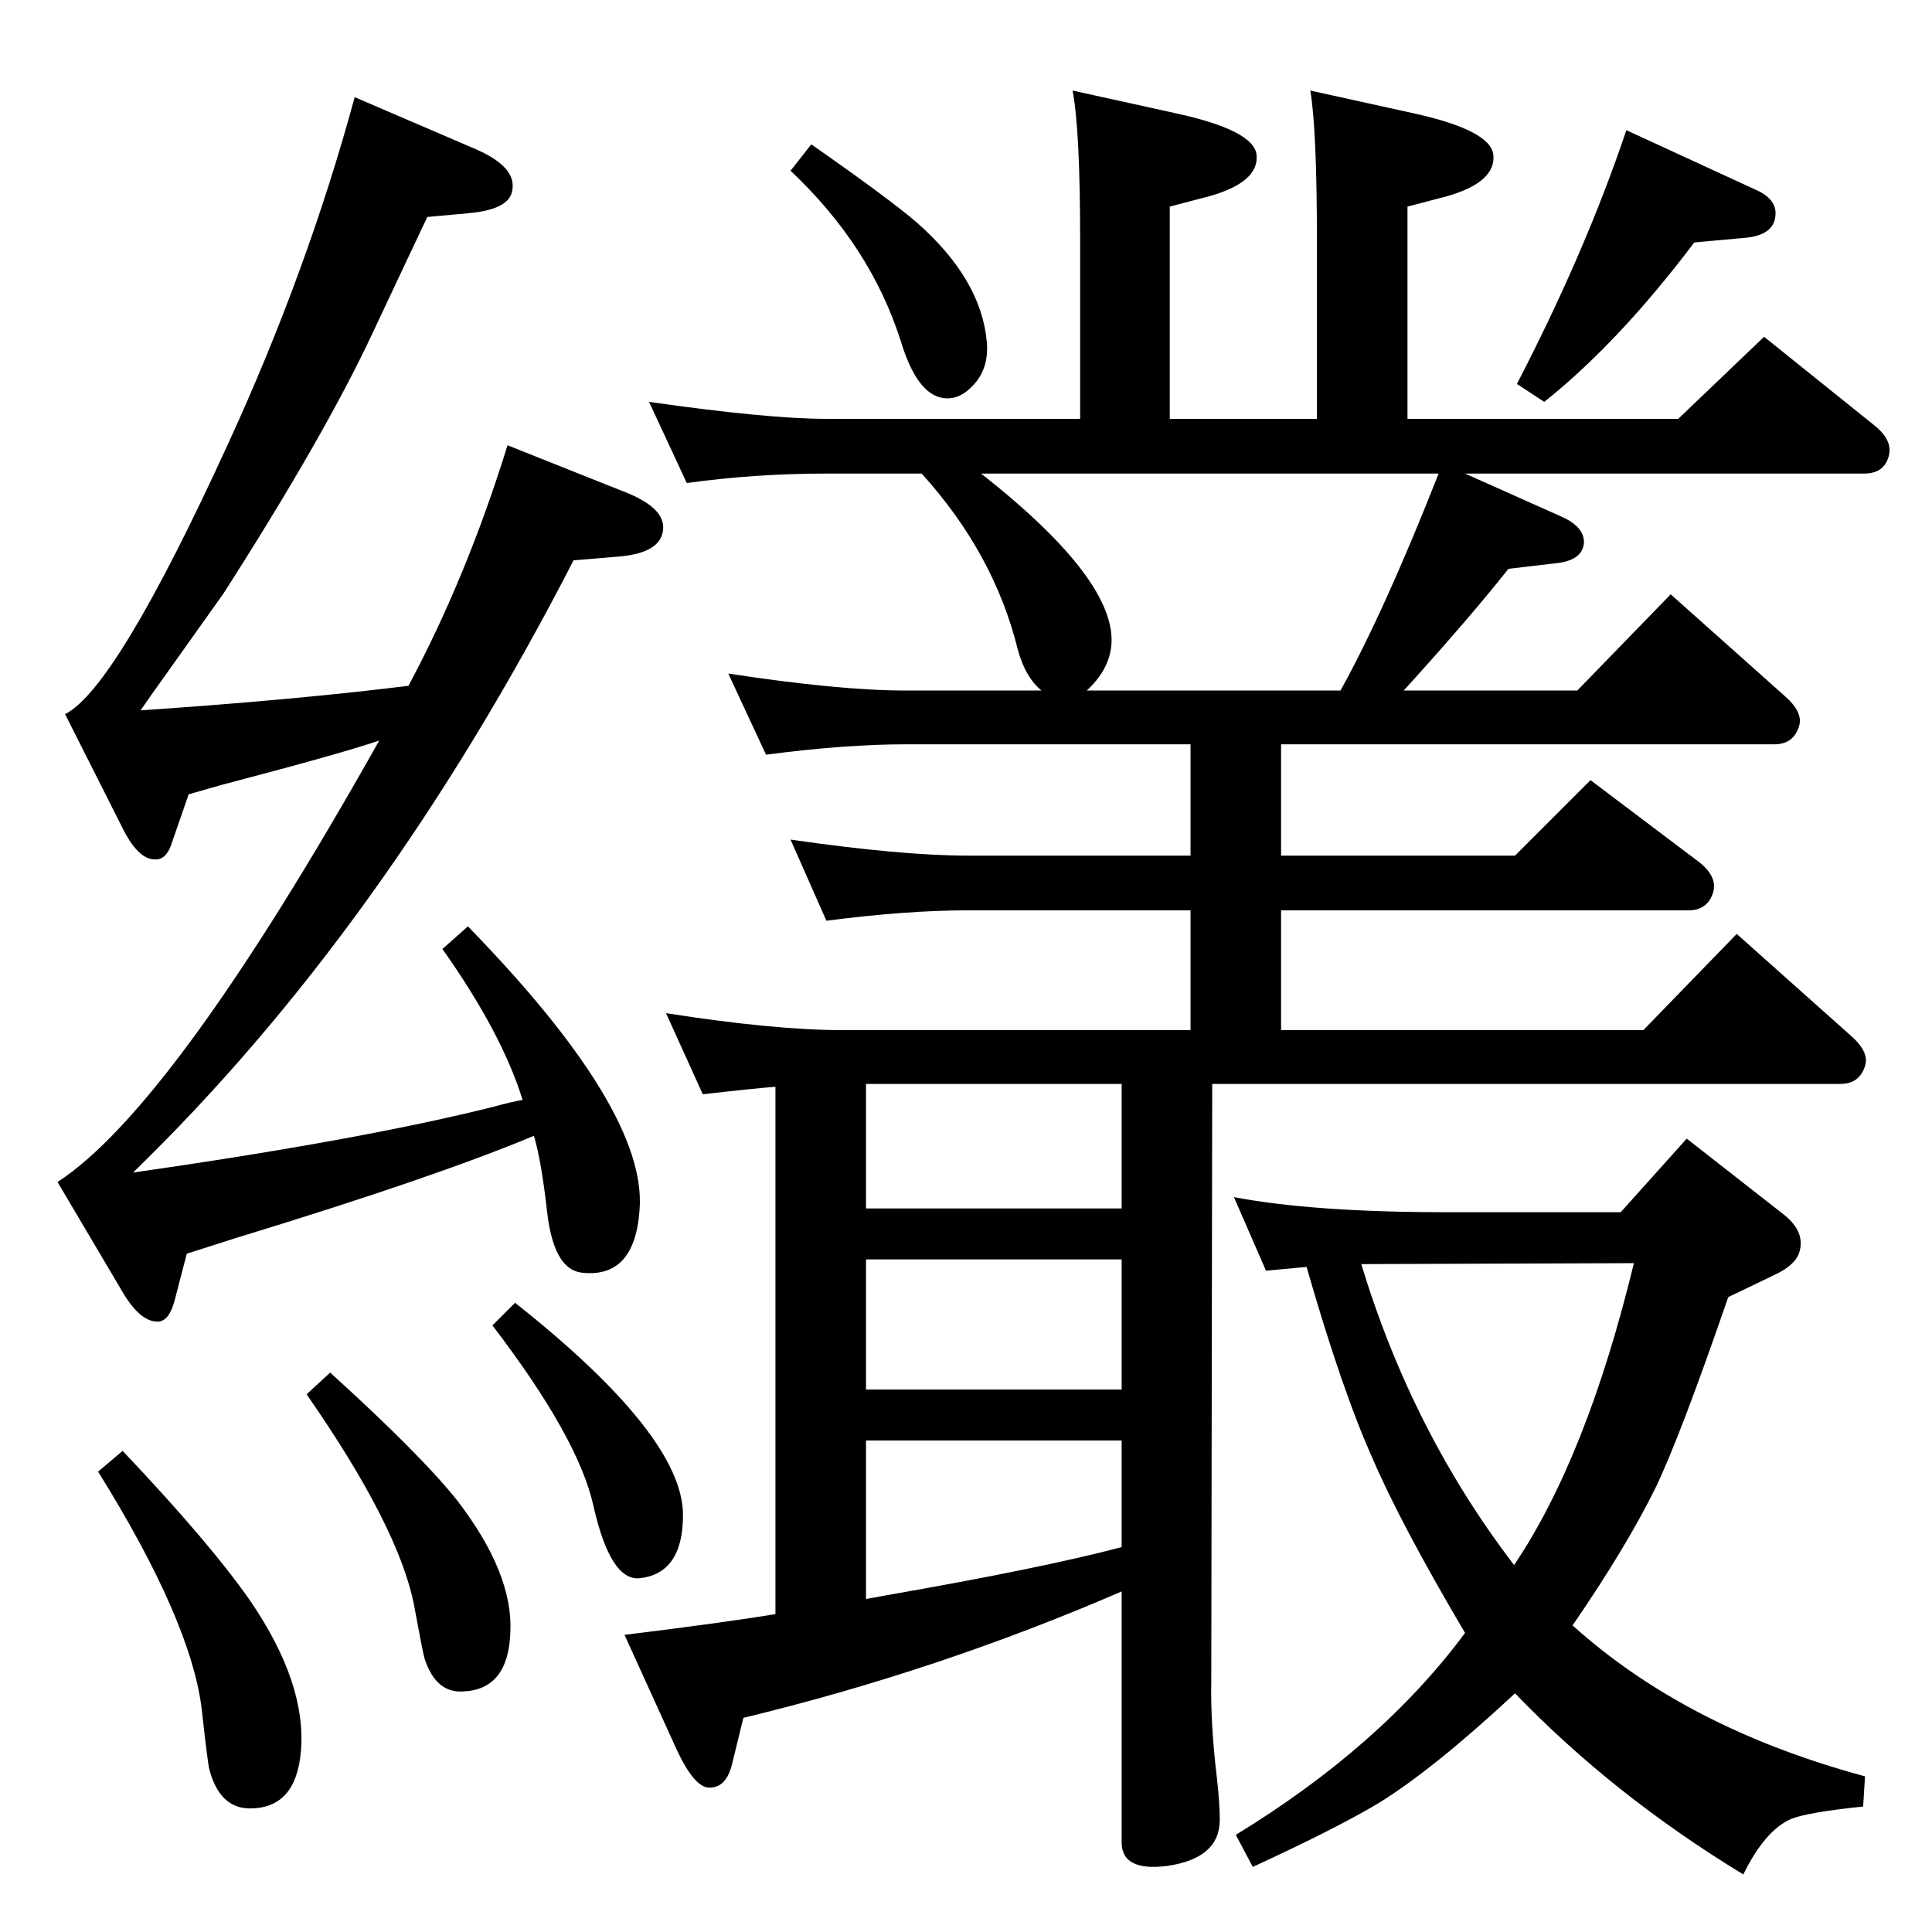 <?xml version="1.0" standalone="no"?>
<!DOCTYPE svg PUBLIC "-//W3C//DTD SVG 1.1//EN" "http://www.w3.org/Graphics/SVG/1.1/DTD/svg11.dtd" >
<svg xmlns="http://www.w3.org/2000/svg" xmlns:xlink="http://www.w3.org/1999/xlink" version="1.1" viewBox="0 0 2048 2048">
  <g transform="matrix(1 0 0 -1 0 2048)">
   <path fill="currentColor"
d="M1358 956h384l99 102l120 -107q21 -18 16 -33q-6 -19 -26 -19h-666l-1 -632q-1 -46 6 -104q3 -27 3 -44q0 -41 -56 -49q-48 -6 -48 25v266q-194 -84 -401 -134l-12 -49q-6 -25 -24 -25q-16 0 -35 41l-55 121q106 13 160 22v559q-25 -2 -77 -8l-39 86q115 -18 188 -18h368
v127h-236q-65 0 -150 -11l-38 86q118 -17 188 -17h236v118h-302q-64 0 -148 -11l-40 86q118 -18 188 -18h144q-17 14 -25 43q-25 102 -102 187h-101q-75 0 -148 -10l-40 86q126 -18 188 -18h269v188q0 118 -8 160l109 -24q83 -18 86 -44q3 -29 -50 -44l-42 -11v-225h156v188
q0 118 -7 160l109 -24q82 -18 85 -44q3 -29 -49 -44l-42 -11v-225h287l91 87l117 -94q20 -16 15 -33q-5 -18 -26 -18h-423l103 -46q24 -11 23 -28q-2 -18 -29 -21l-51 -6q-42 -53 -111 -129h184l99 102l120 -107q21 -18 16 -33q-6 -19 -26 -19h-523v-118h248l80 80l114 -86
q21 -16 16 -33q-6 -19 -26 -19h-432v-127zM918 353l22 4q166 29 249 51v113h-271v-168zM918 575h271v138h-271v-138zM918 767h271v132h-271v-132zM1152 1316h269q47 85 104 230h-485q145 -114 138 -183q-3 -26 -26 -47zM1308 779q84 -16 226 -16h184l70 78l101 -79
q24 -18 19 -39q-3 -15 -26 -26l-50 -24q-51 -148 -77 -202q-31 -63 -88 -146q121 -109 310 -160l-2 -32q-58 -6 -76 -13q-28 -12 -51 -59q-138 84 -242 192q-86 -80 -144 -116q-45 -27 -134 -68l-18 34q154 94 243 214q-69 117 -98 185q-32 71 -70 203l-43 -4zM1443 708
q54 -178 162 -319q77 114 127 320zM860 1895q83 -58 112 -83q68 -60 74 -126q3 -31 -18 -50q-13 -12 -28 -10q-28 4 -45 60q-32 101 -117 181zM1724 1910l139 -64q21 -10 19 -27q-2 -20 -31 -23l-55 -5q-80 -106 -159 -169l-29 19q73 141 116 269zM402 1263
q-41 -14 -167 -47l-35 -10l-17 -49q-6 -21 -19 -20q-18 0 -35 35l-60 119q54 27 173 287q84 183 134 367l128 -55q44 -19 39 -44q-3 -20 -46 -24l-44 -4q-11 -23 -58 -123q-51 -109 -158 -276q-12 -17 -64 -90q-13 -18 -24 -34q163 11 284 26q62 116 105 255l128 -51
q38 -16 37 -37q-1 -26 -47 -30l-48 -4q-201 -391 -467 -649q244 35 383 70q18 5 30 7q-22 71 -85 160l27 24q190 -195 182 -300q-5 -74 -62 -67q-29 4 -36 64q-6 54 -14 81q-105 -44 -318 -109l-50 -16l-13 -50q-6 -22 -18 -22q-19 0 -38 33l-68 115q123 80 341 468z
M130 510q93 -98 136 -160q59 -87 53 -158q-5 -61 -54 -61q-32 0 -43 41q-2 8 -8 63q-11 94 -110 253zM350 593q97 -88 135 -136q59 -77 56 -139q-2 -61 -50 -63q-29 -2 -41 35q-2 7 -11 56q-16 83 -114 224zM546 667q178 -141 178 -225q0 -62 -46 -67q-31 -3 -49 77
q-16 72 -107 191z" />
  </g>

</svg>

